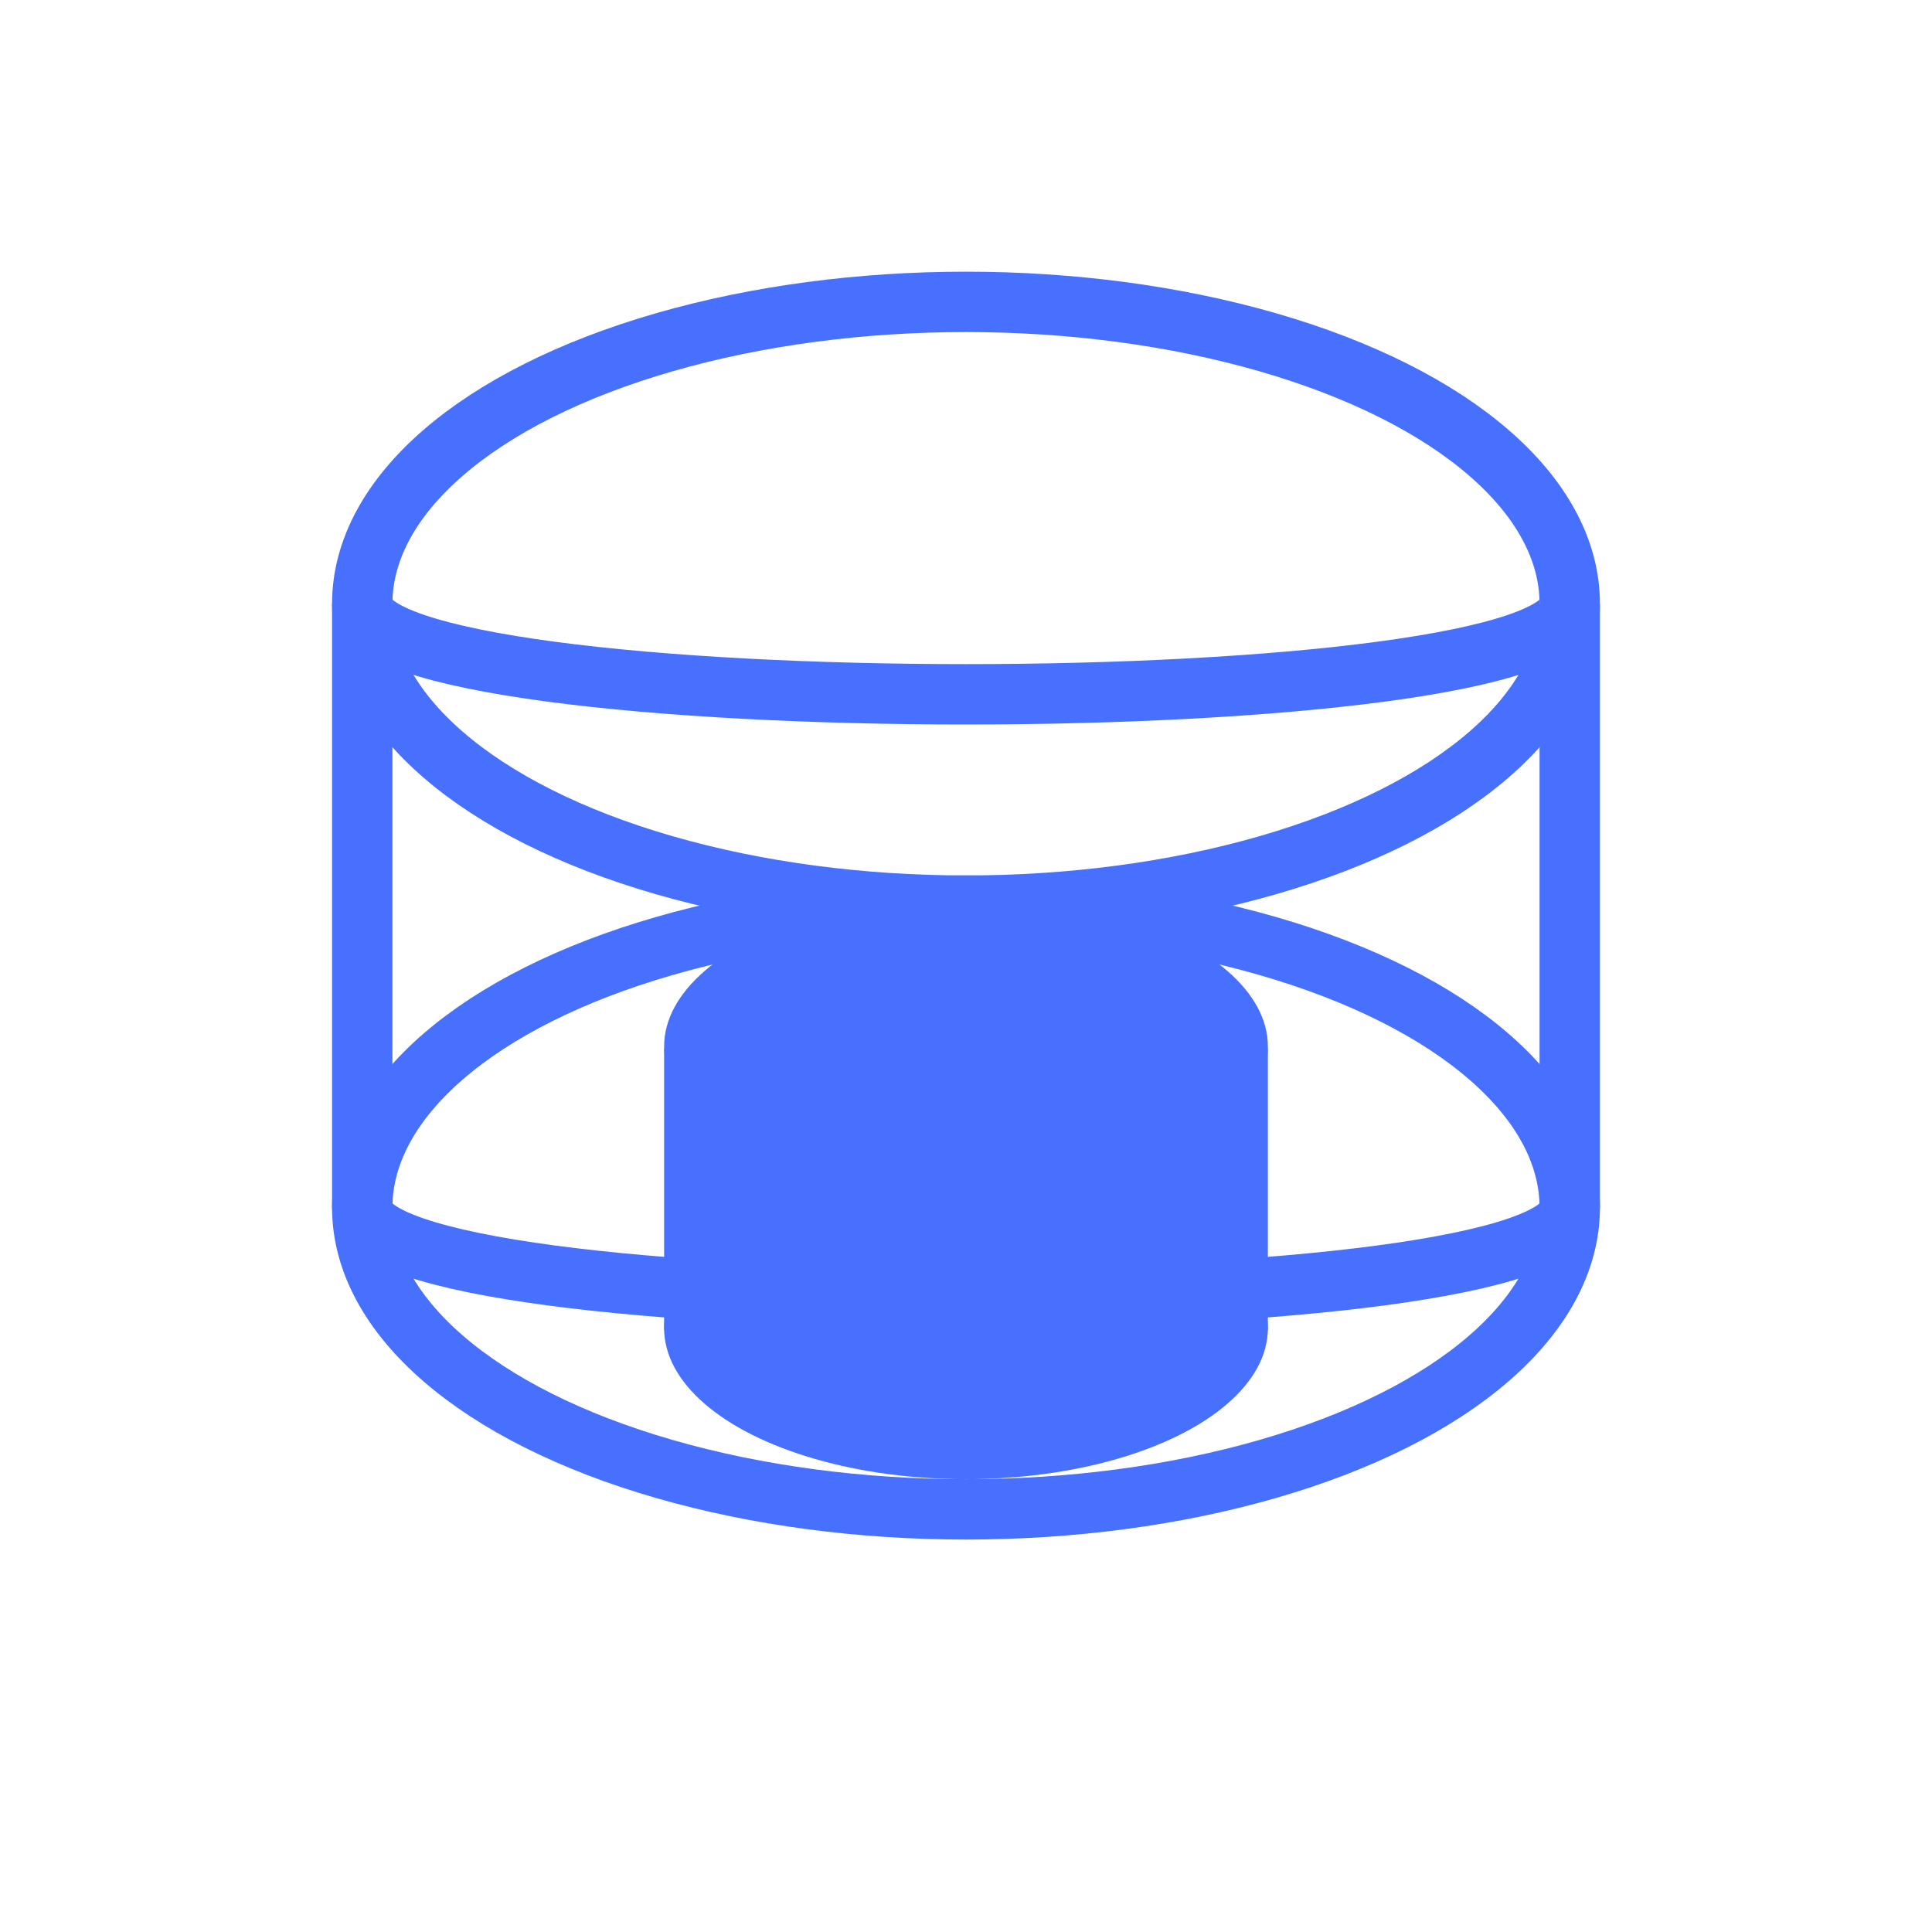 <svg width="64" height="64" viewBox="0 0 64 64" fill="none" xmlns="http://www.w3.org/2000/svg">
  <g clip-path="url(#clip0_17_2875)">
    <!-- Base Cylinder Shape -->
    <ellipse cx="32" cy="20" rx="20" ry="10" stroke="#4770FF" stroke-width="2" fill="none"/>
    <path d="M12 20 C12 24, 52 24, 52 20 L52 40 C52 44, 12 44, 12 40 Z" stroke="#4770FF" stroke-width="2" fill="none"/>
    <ellipse cx="32" cy="40" rx="20" ry="10" stroke="#4770FF" stroke-width="2" fill="none"/>

    <!-- Central Database Icon -->
    <ellipse cx="32" cy="34.666" rx="10" ry="5" fill="#4770FF"/>
    <path d="M22 34.666 C22 37, 42 37, 42 34.666 L42 44 C42 46.334, 22 46.334, 22 44 Z" fill="#4770FF"/>
    <ellipse cx="32" cy="44" rx="10" ry="5" fill="#4770FF"/>
  </g>
  <defs>
    <clipPath id="clip0_17_2875">
      <rect width="64" height="64" fill="white"/>
    </clipPath>
  </defs>
</svg>
